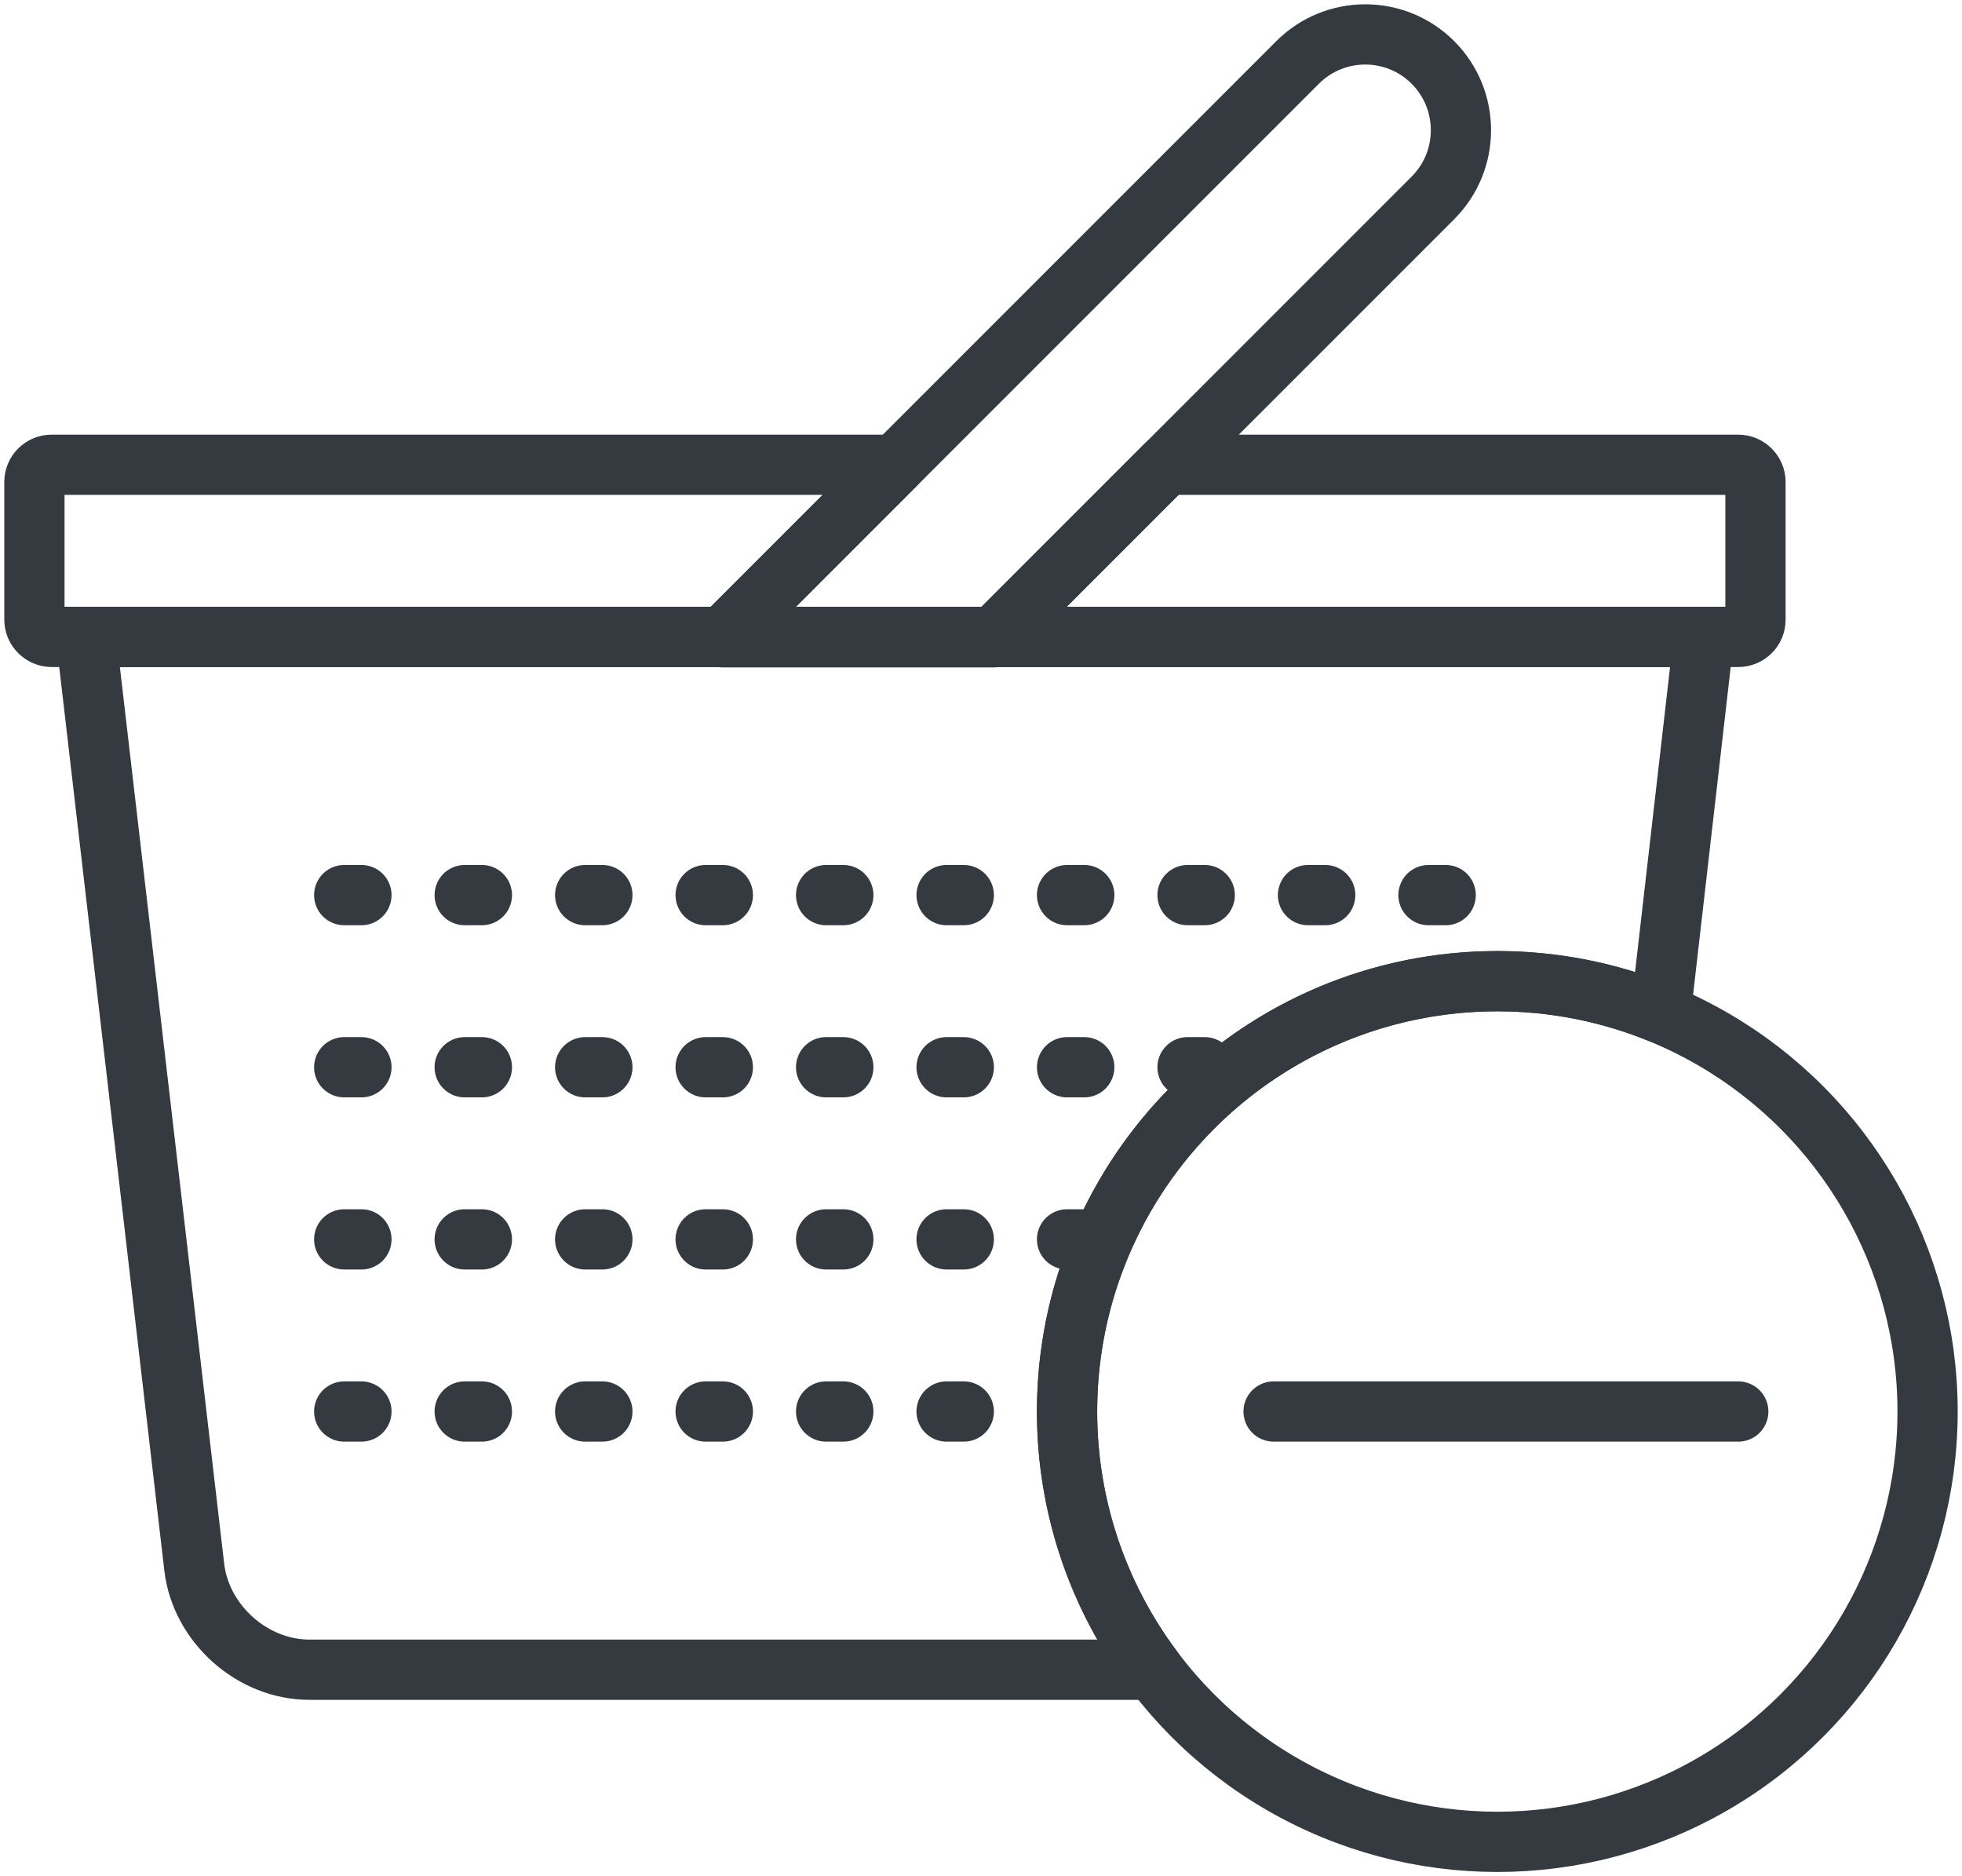 <?xml version="1.0" encoding="UTF-8"?>
<svg width="114px" height="109px" viewBox="0 0 114 109" version="1.1" xmlns="http://www.w3.org/2000/svg" xmlns:xlink="http://www.w3.org/1999/xlink">
    <!-- Generator: Sketch 47 (45396) - http://www.bohemiancoding.com/sketch -->
    <title>e-commerce-17</title>
    <desc>Created with Sketch.</desc>
    <defs></defs>
    <g id="ALL" stroke="none" stroke-width="1" fill="none" fill-rule="evenodd" stroke-linecap="round" fill-opacity="0" stroke-linejoin="round">
        <g id="Primary" transform="translate(-411, -1972)" stroke="#343A40" stroke-width="3.5" fill="#DBECFF">
            <g id="e-commerce-17" transform="translate(413, 1974)">
                <path d="M94.49,56.864 L97,35 L3,35 L9.287,89.041 C9.669,92.325 12.662,95 15.971,95 L64.998,95 C61.86,90.822 60,85.628 60,80 C60,66.193 71.193,55 85,55 C88.359,55 91.564,55.663 94.49,56.864 L94.49,56.864 Z" id="Layer-1"></path>
                <path d="M18,50 L85,50" id="Layer-2" stroke-dasharray="1,6"></path>
                <path d="M18,60 L68.5,60" id="Layer-3" stroke-dasharray="1,6"></path>
                <path d="M18,70 L61.5,70" id="Layer-4" stroke-dasharray="1,6"></path>
                <path d="M18,80 L60,80" id="Layer-5" stroke-dasharray="1,6"></path>
                <path d="M40,35.023 L73.392,1.631 C75.566,-0.544 79.087,-0.543 81.259,1.629 C83.427,3.797 83.431,7.324 81.258,9.497 L55.733,35.023 L40,35.023 L40,35.023 Z" id="Layer-6"></path>
                <path d="M50.023,25 L1.006,25 C0.446,25 0,25.446 0,25.995 L0,34.005 C0,34.544 0.45,35 1.006,35 L40.023,35 L50.023,25 L50.023,25 Z" id="Layer-7"></path>
                <path d="M65.755,25 L98.994,25 C99.55,25 100,25.456 100,25.995 L100,34.005 C100,34.554 99.554,35 98.994,35 L55.755,35 L65.755,25 L65.755,25 Z" id="Layer-8"></path>
                <circle id="Layer-9" cx="85" cy="80" r="25"></circle>
                <path d="M99,80 L72,80" id="Layer-10"></path>
            </g>
        </g>
    </g>
</svg>